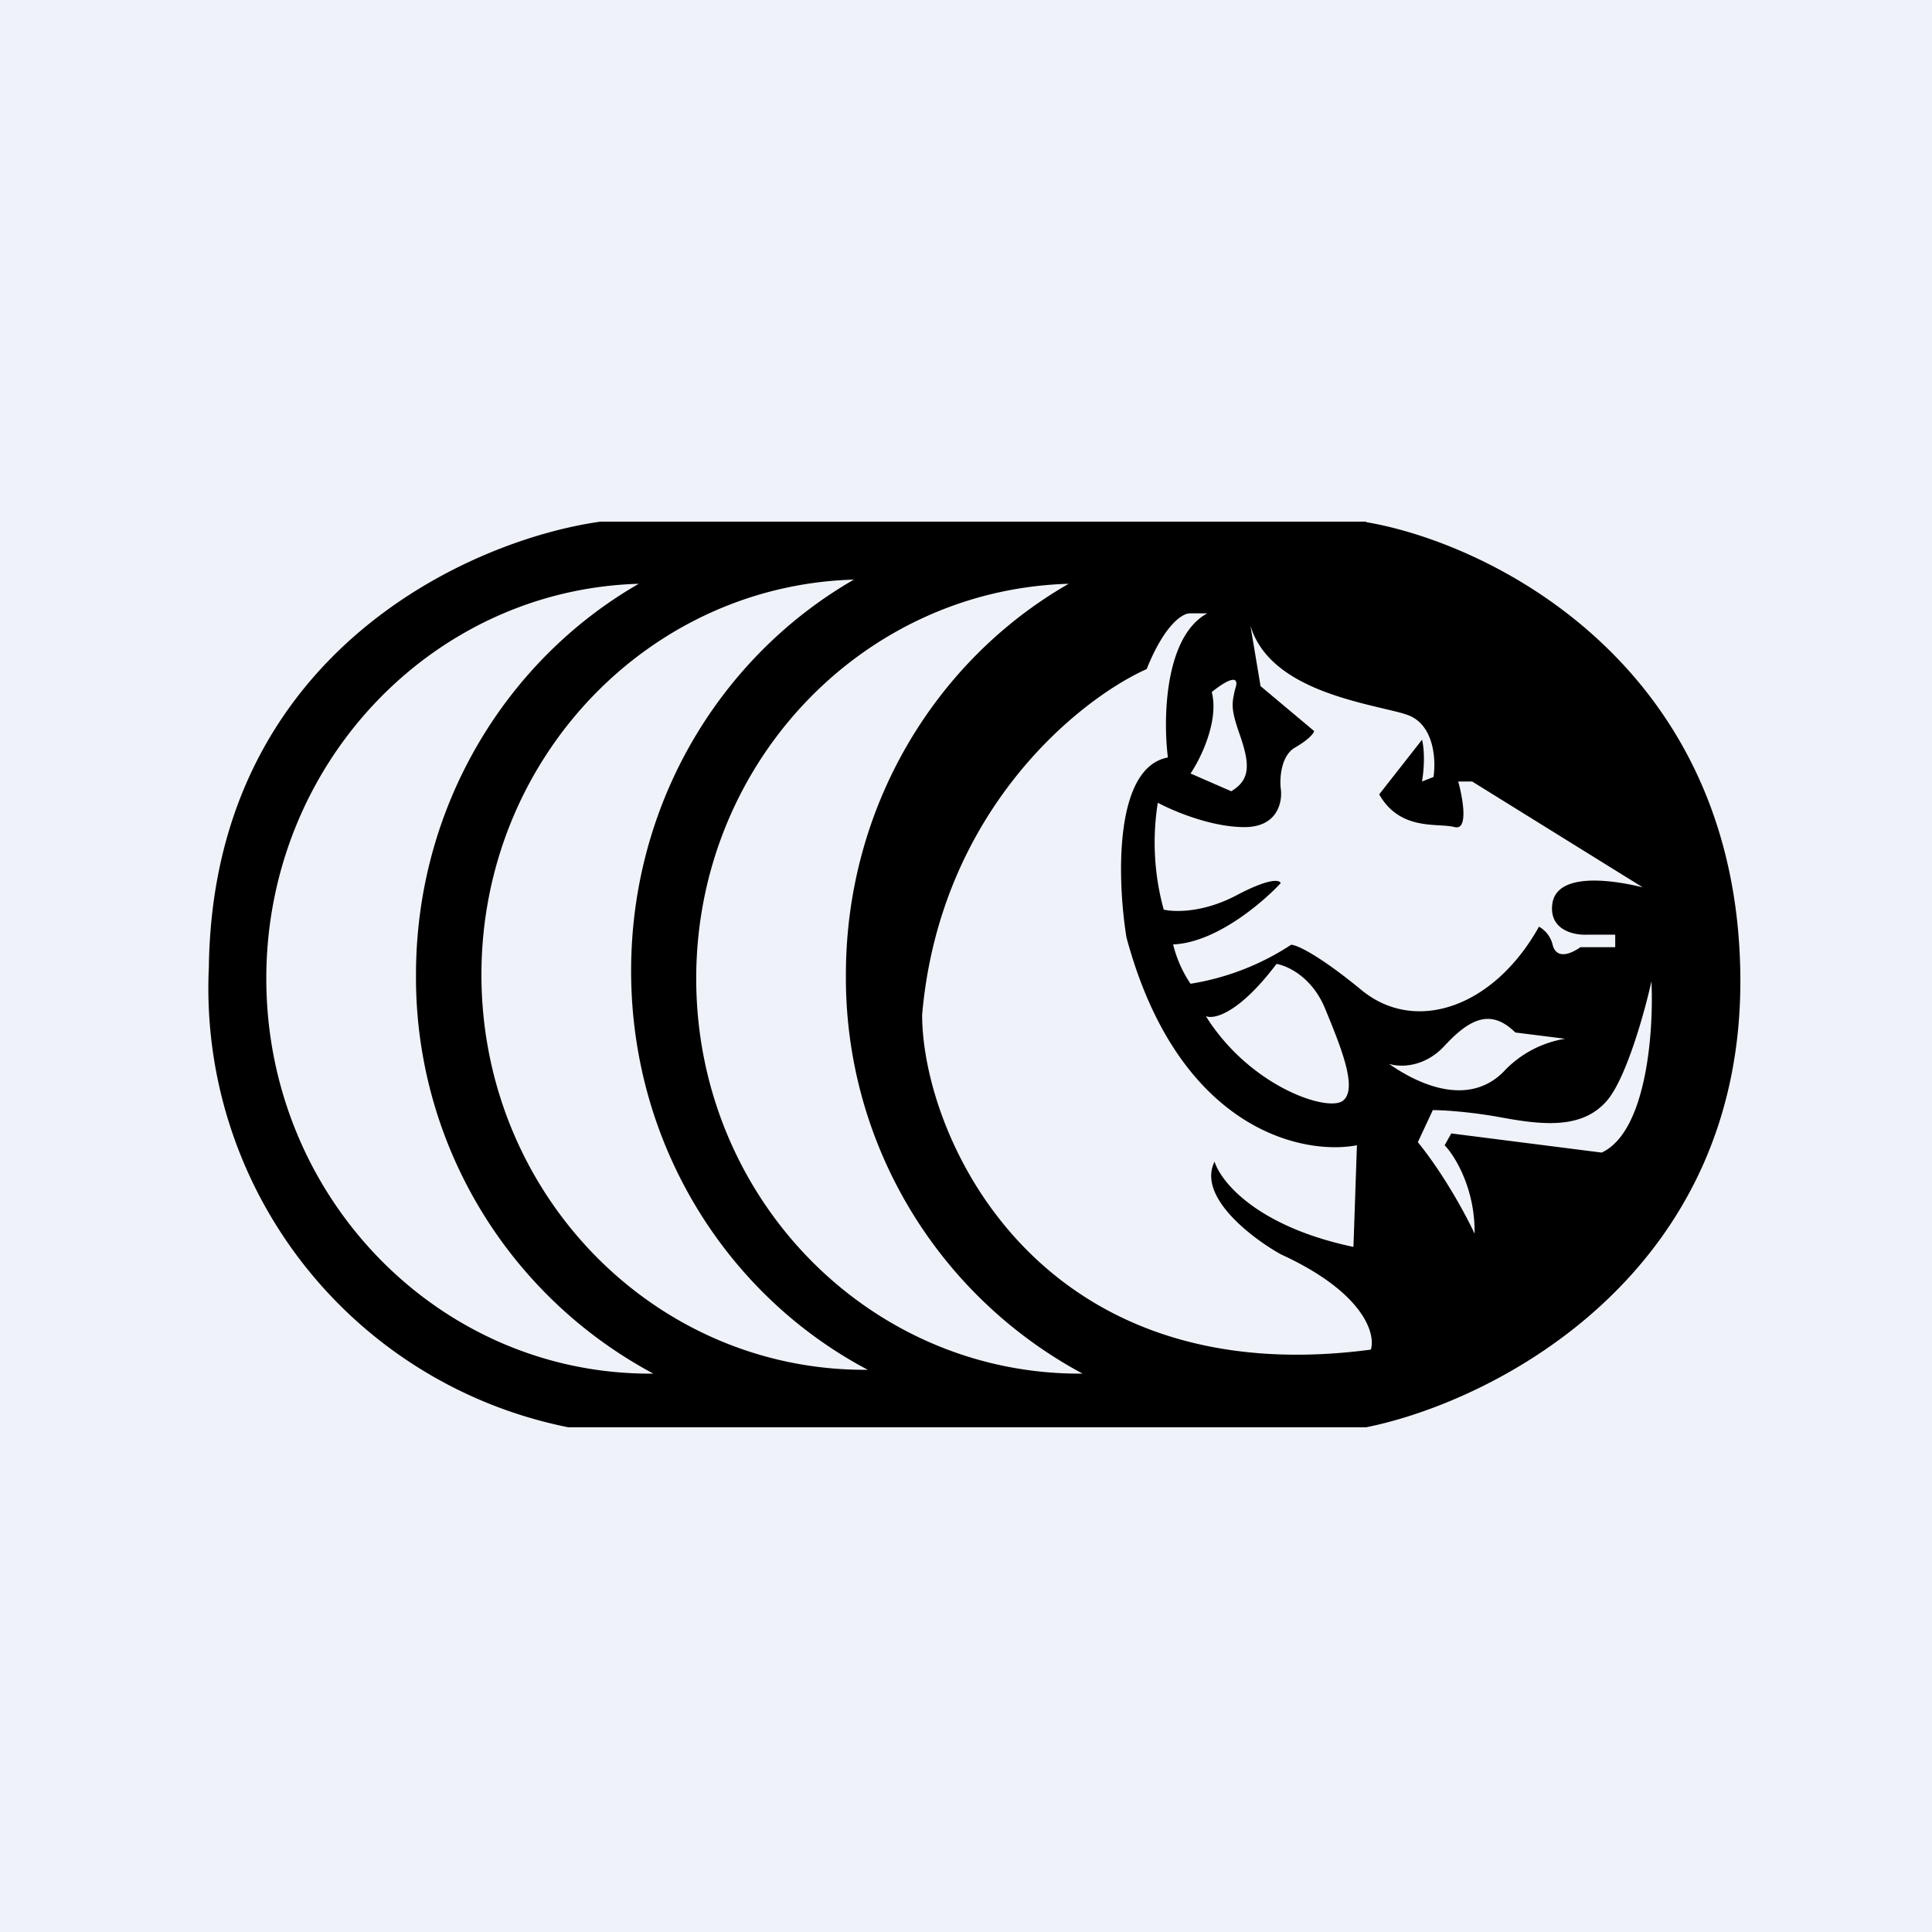 <?xml version="1.0" encoding="UTF-8"?>
<!-- generated by Finnhub -->
<svg viewBox="0 0 55.5 55.5" xmlns="http://www.w3.org/2000/svg">
<path d="M 0,0 H 55.5 V 55.5 H 0 Z" fill="rgb(239, 242, 248)"/>
<path d="M 39.24,14.985 H 17.25 C 13.55,15.5 6.12,18.74 6,27.78 A 12.86,12.86 0 0,0 16.32,41 H 39.25 C 42.93,40.26 50.22,36.58 49.99,27.78 C 49.77,18.98 42.73,15.59 39.25,15 Z M 18.77,39.46 A 12.9,12.9 0 0,1 11.95,28 C 11.95,23.17 14.54,18.96 18.35,16.77 C 12.42,16.94 7.65,21.95 7.65,28.11 C 7.65,34.38 12.59,39.46 18.67,39.46 H 18.77 Z M 18.13,27.89 C 18.13,32.89 20.89,37.22 24.93,39.35 H 24.84 C 18.76,39.35 13.83,34.27 13.83,28 C 13.83,21.84 18.59,16.82 24.53,16.65 C 20.71,18.85 18.13,23.05 18.13,27.89 Z M 31.1,39.46 A 12.9,12.9 0 0,1 24.3,28 C 24.3,23.17 26.88,18.96 30.7,16.77 C 24.76,16.94 20,21.95 20,28.11 C 20,34.38 24.93,39.46 31.01,39.46 H 31.11 Z M 34.68,17.62 H 34.2 C 34,17.6 33.47,17.9 32.94,19.22 C 31,20.09 27,23.29 26.49,29.15 C 26.49,32.59 29.75,40.05 39.38,38.77 C 39.52,38.32 39.19,37.13 36.79,36.03 C 35.95,35.56 34.39,34.37 34.89,33.37 C 35.07,33.94 36.09,35.23 38.88,35.82 L 38.98,32.9 C 37.39,33.2 33.84,32.43 32.36,26.93 C 32.1,25.33 31.98,22.05 33.55,21.76 C 33.41,20.66 33.45,18.29 34.68,17.62 Z M 34.81,19.88 C 35.08,19.66 35.58,19.32 35.51,19.7 L 35.47,19.84 C 35.39,20.21 35.35,20.36 35.62,21.12 C 35.91,21.96 35.92,22.4 35.37,22.73 L 34.2,22.22 C 34.5,21.78 35.02,20.7 34.81,19.88 Z M 36.21,19.7 L 35.92,17.97 C 36.39,19.55 38.42,20.04 39.72,20.35 C 39.97,20.41 40.2,20.46 40.38,20.52 C 41.18,20.76 41.26,21.78 41.18,22.32 L 40.85,22.45 C 40.95,21.83 40.89,21.4 40.85,21.25 L 39.62,22.82 C 40.08,23.63 40.82,23.68 41.36,23.71 C 41.53,23.72 41.67,23.73 41.79,23.76 C 42.19,23.86 42.02,22.92 41.89,22.45 H 42.29 L 47.19,25.49 C 46.21,25.25 44.69,25.07 44.59,25.99 C 44.51,26.72 45.22,26.87 45.59,26.85 H 46.4 V 27.21 H 45.4 C 45,27.49 44.68,27.49 44.6,27.13 A 0.82,0.82 0 0,0 44.21,26.62 C 42.91,28.95 40.65,29.71 39.11,28.44 C 37.88,27.43 37.25,27.14 37.09,27.14 A 7.38,7.38 0 0,1 34.2,28.26 A 3.5,3.5 0 0,1 33.7,27.13 C 34.93,27.08 36.27,25.93 36.79,25.37 C 36.76,25.27 36.46,25.22 35.5,25.73 C 34.54,26.23 33.72,26.2 33.43,26.13 A 7.26,7.26 0 0,1 33.26,23.06 C 33.69,23.29 34.78,23.76 35.75,23.76 C 36.72,23.76 36.85,23.01 36.79,22.64 C 36.76,22.34 36.8,21.7 37.21,21.47 C 37.62,21.23 37.74,21.06 37.75,21 L 36.2,19.7 Z M 34.64,29.19 C 34.87,29.29 35.59,29.12 36.67,27.69 C 36.97,27.74 37.68,28.05 38.06,28.96 C 38.53,30.1 39,31.26 38.59,31.61 C 38.19,31.97 35.92,31.24 34.64,29.19 Z M 41.5,30.04 C 40.91,30.68 40.2,30.66 39.9,30.56 C 40.93,31.28 42.25,31.72 43.18,30.8 A 3.1,3.1 0 0,1 44.96,29.84 L 43.53,29.66 C 42.84,28.98 42.24,29.24 41.5,30.04 Z M 47.44,28.19 C 47.51,29.59 47.31,32.51 46.01,33.11 L 41.69,32.56 L 41.5,32.9 C 41.8,33.21 42.38,34.16 42.36,35.44 C 42.14,34.96 41.5,33.76 40.73,32.81 L 41.16,31.89 C 41.43,31.89 42.22,31.93 43.18,32.11 C 44.39,32.33 45.48,32.42 46.17,31.61 C 46.72,30.96 47.25,29.06 47.44,28.19 Z" fill-rule="evenodd"/>
</svg>
